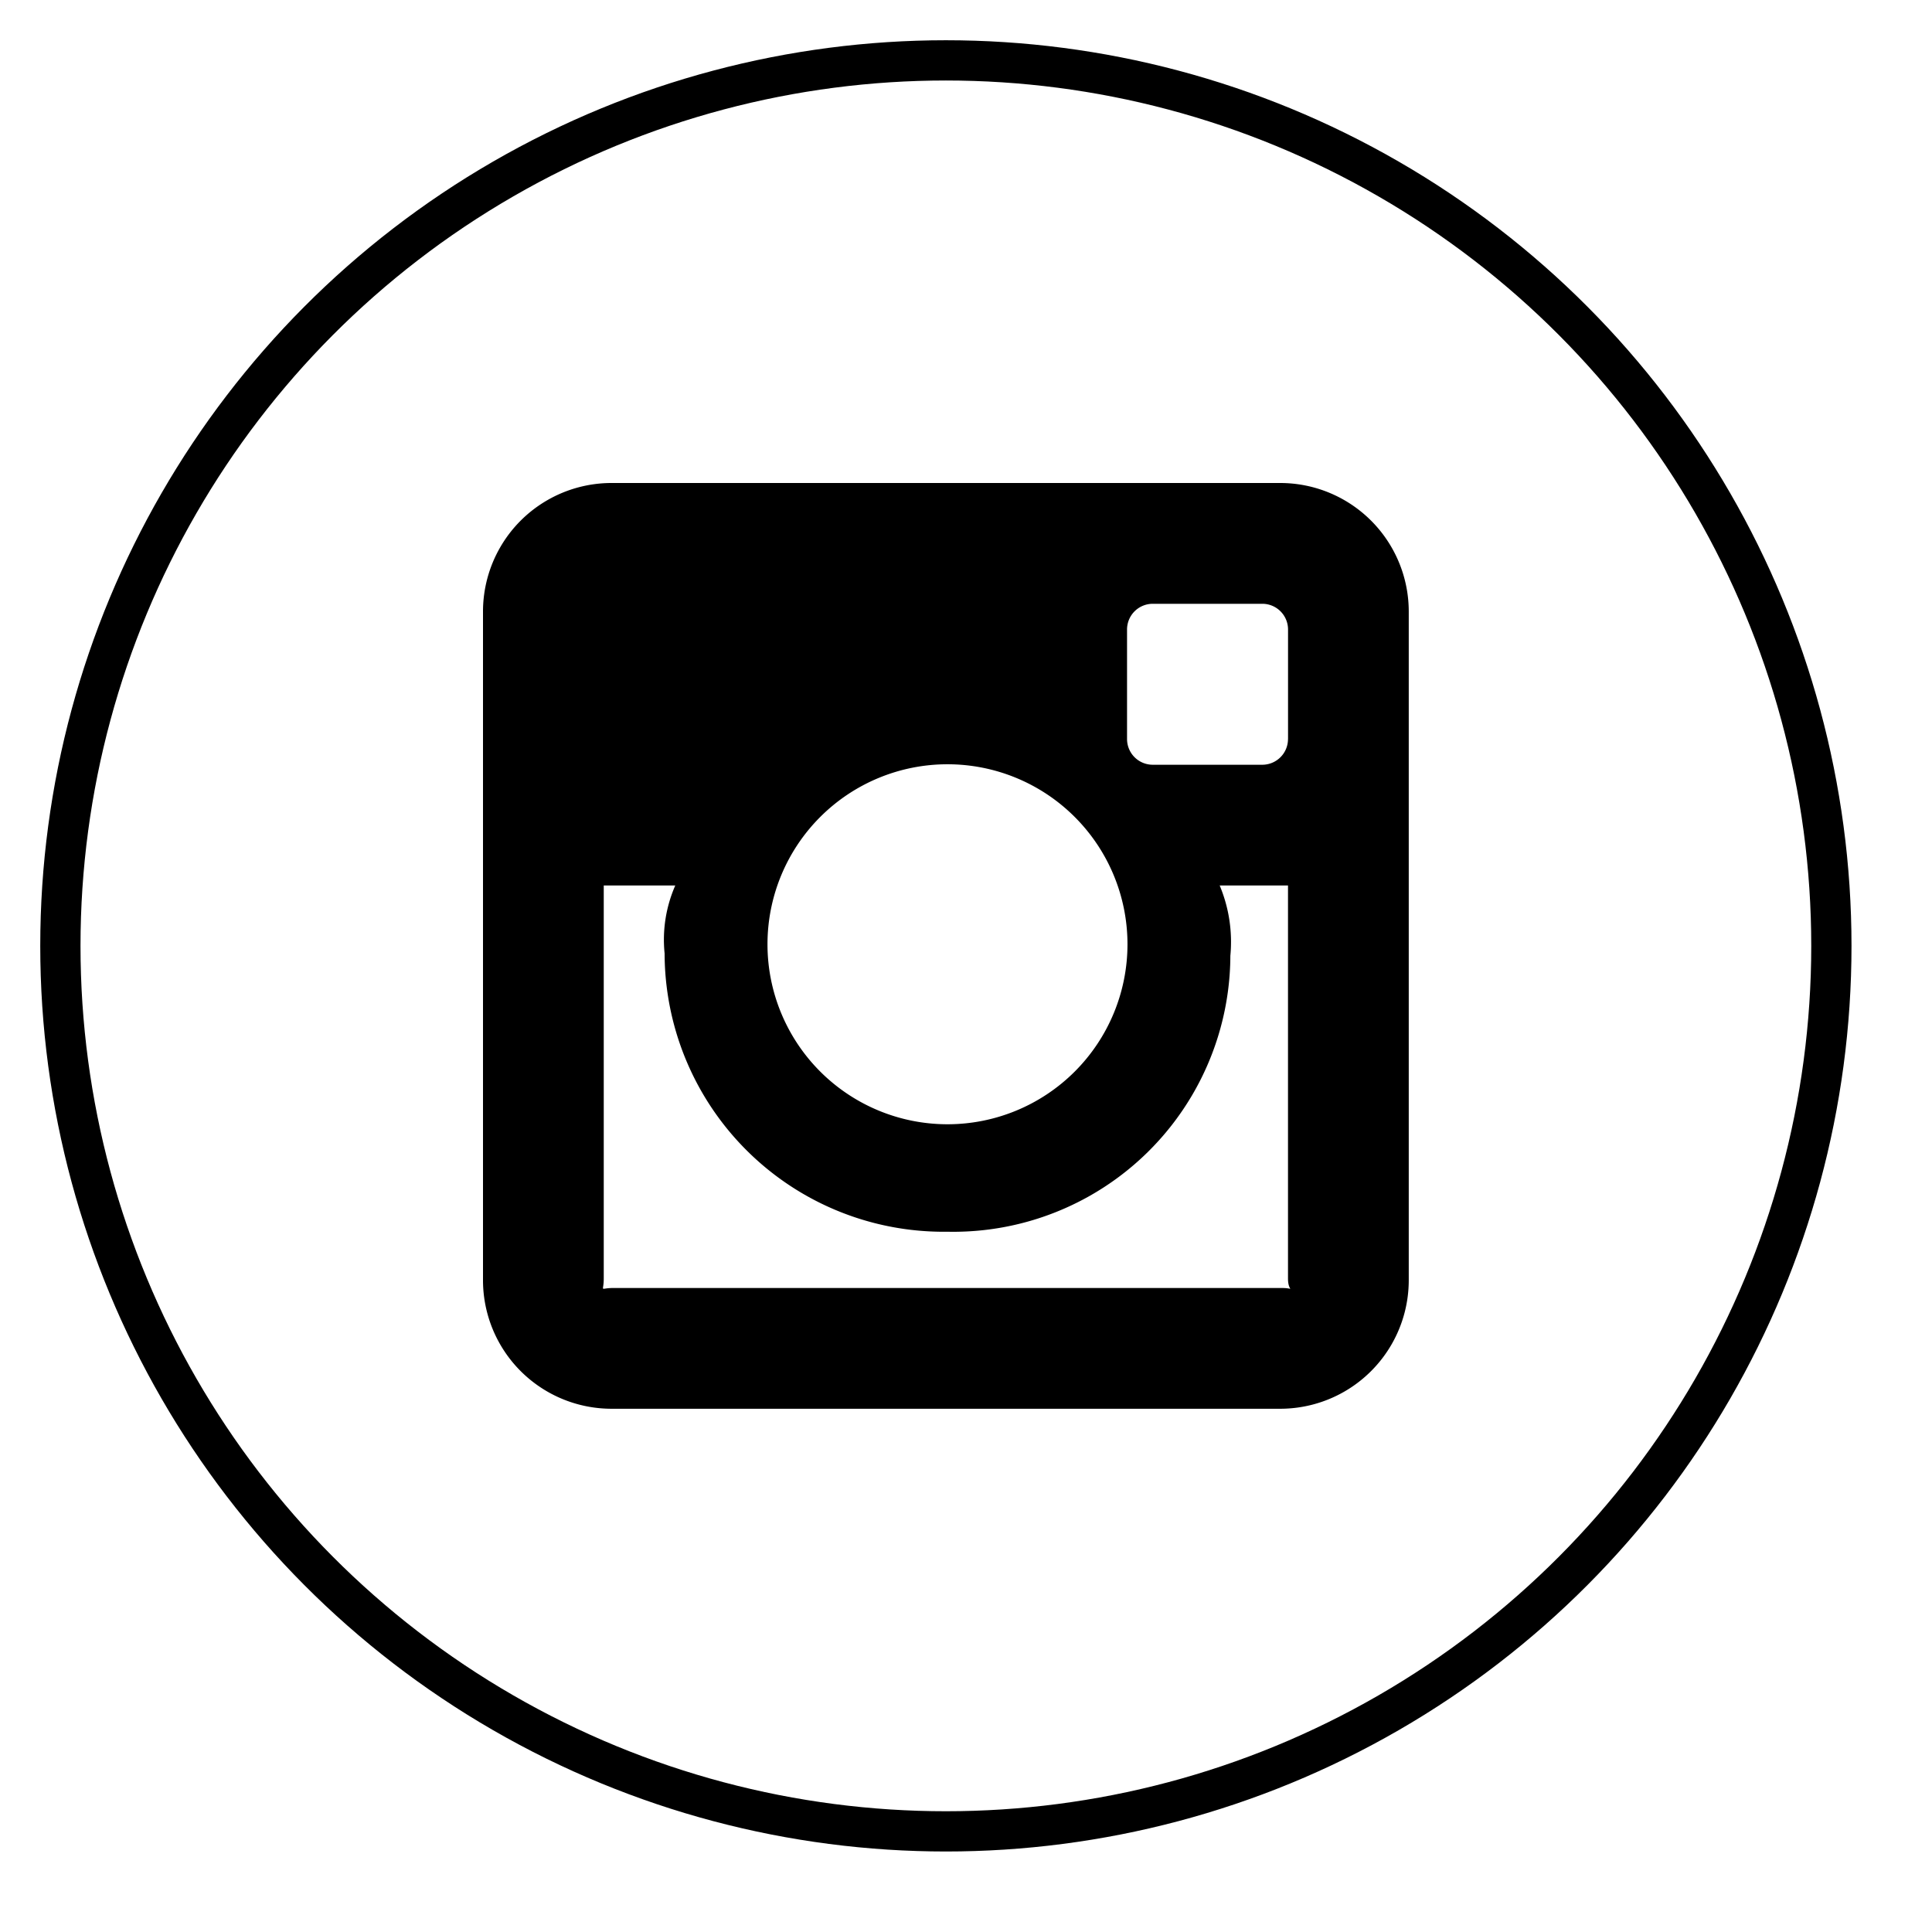 <svg xmlns="http://www.w3.org/2000/svg" width="48" height="48" viewBox="0 0 48 48"><path d="M31.806 12H15.194A3.194 3.194 0 0 0 12 15.194v16.612A3.194 3.194 0 0 0 15.194 35h16.612A3.194 3.194 0 0 0 35 31.806V15.194A3.194 3.194 0 0 0 31.806 12zm-8.266 6.988a4.472 4.472 0 1 1-4.472 4.472 4.472 4.472 0 0 1 4.472-4.472zM32 31.766c0 .352.198.234-.154.234H15.234c-.352 0-.234.118-.234-.234V22h1.777a3.351 3.351 0 0 0-.265 1.688 6.931 6.931 0 0 0 7.028 6.914 6.884 6.884 0 0 0 7.028-6.857A3.63 3.63 0 0 0 30.303 22H32v9.766zm0-13.405a.639.639 0 0 1-.639.639H28.64a.639.639 0 0 1-.639-.639V15.64a.639.639 0 0 1 .639-.639h2.722a.639.639 0 0 1 .639.639v2.722z"/><circle cx="23.5" cy="23.5" r="22" fill="none" stroke="currentColor" stroke-miterlimit="10"/></svg>